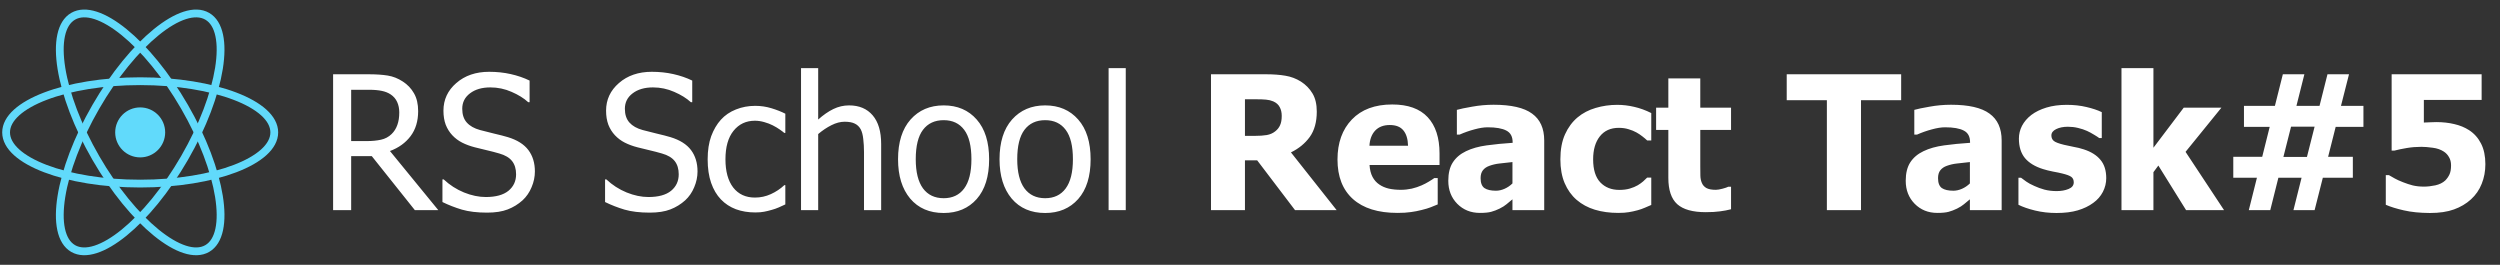 <svg width="321" height="34" viewBox="0 0 321 34" fill="none" xmlns="http://www.w3.org/2000/svg">
<rect x="0" y="0" width="321" height="34" fill="#333333" stroke="none"/>
<path d="M56.281 26.985H53.27L47.738 20.048H45.09V26.985H42.77V9.536H47.27C48.27 9.536 49.105 9.591 49.777 9.7C50.457 9.809 51.102 10.063 51.711 10.462C52.32 10.852 52.801 11.356 53.152 11.973C53.512 12.591 53.691 13.356 53.691 14.27C53.691 15.552 53.367 16.622 52.719 17.481C52.07 18.341 51.188 18.977 50.07 19.391L56.281 26.985ZM51.266 14.446C51.266 13.938 51.176 13.489 50.996 13.098C50.816 12.7 50.539 12.376 50.164 12.126C49.836 11.907 49.453 11.755 49.016 11.669C48.578 11.575 48.035 11.528 47.387 11.528H45.09V18.114H47.129C47.793 18.114 48.391 18.055 48.922 17.938C49.453 17.821 49.906 17.579 50.281 17.212C50.617 16.884 50.863 16.493 51.02 16.04C51.184 15.587 51.266 15.055 51.266 14.446ZM62.539 27.302C61.273 27.302 60.195 27.173 59.305 26.915C58.422 26.649 57.59 26.325 56.809 25.942V23.036H56.973C57.738 23.755 58.605 24.313 59.574 24.712C60.543 25.102 61.477 25.298 62.375 25.298C63.656 25.298 64.625 25.032 65.281 24.501C65.938 23.962 66.266 23.255 66.266 22.38C66.266 21.684 66.094 21.118 65.75 20.68C65.406 20.243 64.859 19.919 64.109 19.708C63.57 19.552 63.078 19.423 62.633 19.321C62.188 19.22 61.629 19.083 60.957 18.911C60.355 18.755 59.816 18.555 59.34 18.313C58.863 18.071 58.441 17.755 58.074 17.364C57.715 16.981 57.434 16.532 57.23 16.016C57.035 15.493 56.938 14.891 56.938 14.212C56.938 12.798 57.488 11.614 58.59 10.661C59.691 9.7 61.098 9.219 62.809 9.219C63.785 9.219 64.707 9.317 65.574 9.512C66.449 9.708 67.258 9.985 68 10.345V13.122H67.824C67.269 12.614 66.559 12.173 65.691 11.798C64.824 11.415 63.914 11.223 62.961 11.223C61.883 11.223 61.012 11.477 60.348 11.985C59.684 12.485 59.352 13.145 59.352 13.966C59.352 14.708 59.547 15.298 59.938 15.735C60.328 16.173 60.895 16.493 61.637 16.696C62.129 16.829 62.73 16.981 63.441 17.153C64.152 17.317 64.742 17.47 65.211 17.61C66.414 17.977 67.293 18.532 67.848 19.274C68.402 20.016 68.68 20.93 68.68 22.016C68.68 22.696 68.539 23.368 68.258 24.032C67.984 24.696 67.598 25.259 67.098 25.72C66.535 26.227 65.898 26.618 65.188 26.891C64.484 27.165 63.602 27.302 62.539 27.302ZM83.422 27.302C82.156 27.302 81.078 27.173 80.188 26.915C79.305 26.649 78.473 26.325 77.691 25.942V23.036H77.856C78.621 23.755 79.488 24.313 80.457 24.712C81.426 25.102 82.359 25.298 83.258 25.298C84.539 25.298 85.508 25.032 86.164 24.501C86.82 23.962 87.148 23.255 87.148 22.38C87.148 21.684 86.977 21.118 86.633 20.68C86.289 20.243 85.742 19.919 84.992 19.708C84.453 19.552 83.961 19.423 83.516 19.321C83.07 19.22 82.512 19.083 81.84 18.911C81.238 18.755 80.699 18.555 80.223 18.313C79.746 18.071 79.324 17.755 78.957 17.364C78.598 16.981 78.316 16.532 78.113 16.016C77.918 15.493 77.82 14.891 77.82 14.212C77.82 12.798 78.371 11.614 79.473 10.661C80.574 9.7 81.981 9.219 83.691 9.219C84.668 9.219 85.59 9.317 86.457 9.512C87.332 9.708 88.141 9.985 88.883 10.345V13.122H88.707C88.152 12.614 87.441 12.173 86.574 11.798C85.707 11.415 84.797 11.223 83.844 11.223C82.766 11.223 81.894 11.477 81.231 11.985C80.566 12.485 80.234 13.145 80.234 13.966C80.234 14.708 80.43 15.298 80.82 15.735C81.211 16.173 81.777 16.493 82.519 16.696C83.012 16.829 83.613 16.981 84.324 17.153C85.035 17.317 85.625 17.47 86.094 17.61C87.297 17.977 88.176 18.532 88.731 19.274C89.285 20.016 89.562 20.93 89.562 22.016C89.562 22.696 89.422 23.368 89.141 24.032C88.867 24.696 88.481 25.259 87.981 25.72C87.418 26.227 86.781 26.618 86.07 26.891C85.367 27.165 84.484 27.302 83.422 27.302ZM96.969 27.278C96.07 27.278 95.246 27.141 94.496 26.868C93.746 26.587 93.102 26.165 92.562 25.602C92.023 25.04 91.606 24.333 91.309 23.481C91.012 22.622 90.863 21.614 90.863 20.458C90.863 19.309 91.016 18.317 91.32 17.481C91.633 16.645 92.047 15.942 92.562 15.372C93.078 14.802 93.719 14.364 94.484 14.059C95.258 13.747 96.086 13.591 96.969 13.591C97.688 13.591 98.379 13.692 99.043 13.895C99.715 14.098 100.312 14.333 100.836 14.598V17.071H100.707C100.551 16.938 100.348 16.786 100.098 16.614C99.856 16.442 99.559 16.266 99.207 16.087C98.902 15.93 98.543 15.794 98.129 15.677C97.715 15.559 97.316 15.501 96.934 15.501C95.793 15.501 94.875 15.934 94.18 16.802C93.492 17.661 93.148 18.88 93.148 20.458C93.148 22.005 93.481 23.212 94.144 24.079C94.816 24.938 95.746 25.368 96.934 25.368C97.652 25.368 98.336 25.22 98.984 24.923C99.633 24.626 100.207 24.243 100.707 23.774H100.836V26.247C100.617 26.348 100.344 26.473 100.016 26.622C99.688 26.762 99.391 26.868 99.125 26.938C98.75 27.048 98.414 27.13 98.117 27.184C97.82 27.247 97.438 27.278 96.969 27.278ZM113.141 26.985H110.938V19.532C110.938 18.93 110.906 18.372 110.844 17.856C110.789 17.333 110.68 16.915 110.516 16.602C110.336 16.274 110.086 16.032 109.766 15.876C109.445 15.712 109.008 15.63 108.453 15.63C107.906 15.63 107.34 15.778 106.754 16.075C106.176 16.364 105.609 16.743 105.055 17.212V26.985H102.852V8.751H105.055V15.348C105.711 14.762 106.359 14.313 107 14.001C107.641 13.688 108.316 13.532 109.027 13.532C110.316 13.532 111.324 13.958 112.051 14.809C112.777 15.653 113.141 16.88 113.141 18.489V26.985ZM127.004 20.446C127.004 22.649 126.473 24.352 125.41 25.555C124.348 26.751 122.934 27.348 121.168 27.348C119.348 27.348 117.914 26.731 116.867 25.497C115.828 24.255 115.309 22.571 115.309 20.446C115.309 18.259 115.844 16.559 116.914 15.348C117.992 14.137 119.41 13.532 121.168 13.532C122.934 13.532 124.348 14.137 125.41 15.348C126.473 16.552 127.004 18.251 127.004 20.446ZM124.73 20.446C124.73 18.751 124.422 17.493 123.805 16.673C123.188 15.845 122.309 15.43 121.168 15.43C120.02 15.43 119.133 15.845 118.508 16.673C117.891 17.493 117.582 18.751 117.582 20.446C117.582 22.087 117.891 23.333 118.508 24.184C119.133 25.028 120.02 25.45 121.168 25.45C122.301 25.45 123.176 25.036 123.793 24.208C124.418 23.372 124.73 22.118 124.73 20.446ZM140.035 20.446C140.035 22.649 139.504 24.352 138.441 25.555C137.379 26.751 135.965 27.348 134.199 27.348C132.379 27.348 130.945 26.731 129.898 25.497C128.859 24.255 128.34 22.571 128.34 20.446C128.34 18.259 128.875 16.559 129.945 15.348C131.023 14.137 132.441 13.532 134.199 13.532C135.965 13.532 137.379 14.137 138.441 15.348C139.504 16.552 140.035 18.251 140.035 20.446ZM137.762 20.446C137.762 18.751 137.453 17.493 136.836 16.673C136.219 15.845 135.34 15.43 134.199 15.43C133.051 15.43 132.164 15.845 131.539 16.673C130.922 17.493 130.613 18.751 130.613 20.446C130.613 22.087 130.922 23.333 131.539 24.184C132.164 25.028 133.051 25.45 134.199 25.45C135.332 25.45 136.207 25.036 136.824 24.208C137.449 23.372 137.762 22.118 137.762 20.446ZM144.547 26.985H142.344V8.751H144.547V26.985ZM171.629 26.985H166.285L161.422 20.587H159.852V26.985H155.492V9.536H162.512C163.48 9.536 164.324 9.598 165.043 9.723C165.762 9.841 166.426 10.091 167.035 10.473C167.66 10.872 168.156 11.38 168.523 11.997C168.891 12.606 169.074 13.383 169.074 14.329C169.074 15.665 168.773 16.751 168.172 17.587C167.57 18.415 166.766 19.075 165.758 19.567L171.629 26.985ZM164.574 14.88C164.574 14.442 164.488 14.067 164.316 13.755C164.152 13.434 163.875 13.188 163.484 13.016C163.211 12.899 162.906 12.825 162.57 12.794C162.234 12.762 161.816 12.747 161.316 12.747H159.852V17.446H161.105C161.715 17.446 162.23 17.411 162.652 17.341C163.082 17.262 163.445 17.102 163.742 16.86C164.023 16.641 164.23 16.38 164.363 16.075C164.504 15.77 164.574 15.372 164.574 14.88ZM179.434 27.337C176.949 27.337 175.043 26.743 173.715 25.555C172.395 24.368 171.734 22.677 171.734 20.481C171.734 18.333 172.352 16.618 173.586 15.337C174.82 14.055 176.547 13.415 178.766 13.415C180.781 13.415 182.297 13.958 183.312 15.044C184.328 16.13 184.836 17.684 184.836 19.708V21.184H175.848C175.887 21.794 176.016 22.305 176.234 22.72C176.453 23.126 176.742 23.45 177.102 23.692C177.453 23.934 177.863 24.11 178.332 24.22C178.801 24.321 179.312 24.372 179.867 24.372C180.344 24.372 180.812 24.321 181.273 24.22C181.734 24.11 182.156 23.97 182.539 23.798C182.875 23.649 183.184 23.489 183.465 23.317C183.754 23.145 183.988 22.993 184.168 22.86H184.602V26.247C184.266 26.38 183.957 26.505 183.676 26.622C183.402 26.731 183.023 26.845 182.539 26.962C182.094 27.079 181.633 27.169 181.156 27.231C180.688 27.302 180.113 27.337 179.434 27.337ZM180.793 18.712C180.77 17.845 180.566 17.184 180.184 16.731C179.809 16.278 179.23 16.052 178.449 16.052C177.652 16.052 177.027 16.29 176.574 16.766C176.129 17.243 175.883 17.891 175.836 18.712H180.793ZM194.199 23.552V20.809C193.504 20.88 192.941 20.942 192.512 20.997C192.082 21.044 191.66 21.141 191.246 21.29C190.887 21.415 190.605 21.606 190.402 21.864C190.207 22.114 190.109 22.45 190.109 22.872C190.109 23.489 190.273 23.915 190.602 24.149C190.938 24.376 191.43 24.489 192.078 24.489C192.438 24.489 192.805 24.407 193.18 24.243C193.555 24.079 193.895 23.848 194.199 23.552ZM194.199 25.591C193.918 25.825 193.664 26.036 193.438 26.223C193.219 26.411 192.922 26.598 192.547 26.786C192.18 26.966 191.82 27.102 191.469 27.196C191.125 27.29 190.641 27.337 190.016 27.337C188.852 27.337 187.883 26.946 187.109 26.165C186.344 25.384 185.961 24.399 185.961 23.212C185.961 22.235 186.156 21.446 186.547 20.845C186.938 20.243 187.5 19.766 188.234 19.415C188.977 19.055 189.863 18.805 190.895 18.665C191.926 18.524 193.035 18.415 194.223 18.337V18.266C194.223 17.54 193.953 17.04 193.414 16.766C192.883 16.485 192.082 16.345 191.012 16.345C190.527 16.345 189.961 16.434 189.312 16.614C188.664 16.786 188.031 17.009 187.414 17.282H187.062V14.106C187.469 13.989 188.125 13.852 189.031 13.696C189.938 13.532 190.852 13.45 191.773 13.45C194.039 13.45 195.688 13.829 196.719 14.587C197.758 15.337 198.277 16.485 198.277 18.032V26.985H194.199V25.591ZM207.77 27.337C206.684 27.337 205.688 27.2 204.781 26.927C203.883 26.653 203.102 26.231 202.438 25.661C201.781 25.091 201.27 24.376 200.902 23.516C200.535 22.649 200.352 21.63 200.352 20.458C200.352 19.2 200.551 18.13 200.949 17.247C201.348 16.364 201.887 15.637 202.566 15.067C203.223 14.52 203.992 14.118 204.875 13.86C205.766 13.595 206.691 13.462 207.652 13.462C208.379 13.462 209.105 13.548 209.832 13.72C210.559 13.883 211.289 14.149 212.023 14.516V18.032H211.496C211.332 17.876 211.129 17.704 210.887 17.516C210.652 17.329 210.395 17.157 210.113 17.001C209.816 16.837 209.48 16.7 209.105 16.591C208.73 16.473 208.312 16.415 207.852 16.415C206.805 16.415 205.992 16.782 205.414 17.516C204.844 18.243 204.559 19.223 204.559 20.458C204.559 21.778 204.863 22.762 205.473 23.411C206.09 24.059 206.906 24.384 207.922 24.384C208.438 24.384 208.891 24.325 209.281 24.208C209.672 24.091 210.008 23.95 210.289 23.786C210.562 23.622 210.797 23.454 210.992 23.282C211.188 23.102 211.355 22.942 211.496 22.802H212.023V26.317C211.789 26.419 211.516 26.536 211.203 26.669C210.898 26.802 210.586 26.911 210.266 26.997C209.867 27.106 209.492 27.188 209.141 27.243C208.797 27.305 208.34 27.337 207.77 27.337ZM219.008 27.243C217.336 27.243 216.117 26.899 215.352 26.212C214.594 25.524 214.215 24.399 214.215 22.837V16.684H212.645V13.825H214.215V10.063H218.316V13.825H222.266V16.684H218.316V21.348C218.316 21.809 218.32 22.212 218.328 22.555C218.336 22.899 218.398 23.208 218.516 23.481C218.625 23.755 218.816 23.973 219.09 24.137C219.371 24.294 219.777 24.372 220.309 24.372C220.527 24.372 220.812 24.325 221.164 24.231C221.523 24.137 221.773 24.052 221.914 23.973H222.266V26.868C221.82 26.985 221.348 27.075 220.848 27.137C220.348 27.208 219.734 27.243 219.008 27.243ZM234.57 26.985V12.864H229.414V9.536H244.109V12.864H238.953V26.985H234.57ZM252.934 23.552V20.809C252.238 20.88 251.676 20.942 251.246 20.997C250.816 21.044 250.395 21.141 249.98 21.29C249.621 21.415 249.34 21.606 249.137 21.864C248.941 22.114 248.844 22.45 248.844 22.872C248.844 23.489 249.008 23.915 249.336 24.149C249.672 24.376 250.164 24.489 250.812 24.489C251.172 24.489 251.539 24.407 251.914 24.243C252.289 24.079 252.629 23.848 252.934 23.552ZM252.934 25.591C252.652 25.825 252.398 26.036 252.172 26.223C251.953 26.411 251.656 26.598 251.281 26.786C250.914 26.966 250.555 27.102 250.203 27.196C249.859 27.29 249.375 27.337 248.75 27.337C247.586 27.337 246.617 26.946 245.844 26.165C245.078 25.384 244.695 24.399 244.695 23.212C244.695 22.235 244.891 21.446 245.281 20.845C245.672 20.243 246.234 19.766 246.969 19.415C247.711 19.055 248.598 18.805 249.629 18.665C250.66 18.524 251.77 18.415 252.957 18.337V18.266C252.957 17.54 252.688 17.04 252.148 16.766C251.617 16.485 250.816 16.345 249.746 16.345C249.262 16.345 248.695 16.434 248.047 16.614C247.398 16.786 246.766 17.009 246.148 17.282H245.797V14.106C246.203 13.989 246.859 13.852 247.766 13.696C248.672 13.532 249.586 13.45 250.508 13.45C252.773 13.45 254.422 13.829 255.453 14.587C256.492 15.337 257.012 16.485 257.012 18.032V26.985H252.934V25.591ZM264.055 27.348C263.086 27.348 262.168 27.243 261.301 27.032C260.441 26.821 259.73 26.575 259.168 26.294V22.825H259.508C259.703 22.973 259.926 23.137 260.176 23.317C260.426 23.497 260.773 23.684 261.219 23.88C261.602 24.059 262.031 24.216 262.508 24.348C262.992 24.473 263.516 24.536 264.078 24.536C264.656 24.536 265.164 24.446 265.602 24.266C266.047 24.087 266.27 23.802 266.27 23.411C266.27 23.106 266.168 22.876 265.965 22.72C265.762 22.563 265.367 22.415 264.781 22.274C264.469 22.196 264.074 22.114 263.598 22.028C263.121 21.934 262.699 21.829 262.332 21.712C261.301 21.391 260.523 20.919 260 20.294C259.484 19.661 259.227 18.833 259.227 17.809C259.227 17.223 259.359 16.673 259.625 16.157C259.898 15.633 260.297 15.169 260.82 14.762C261.344 14.364 261.988 14.048 262.754 13.813C263.527 13.579 264.398 13.462 265.367 13.462C266.289 13.462 267.137 13.555 267.91 13.743C268.684 13.923 269.336 14.141 269.867 14.399V17.727H269.539C269.398 17.618 269.176 17.473 268.871 17.294C268.566 17.106 268.27 16.946 267.98 16.813C267.637 16.657 267.25 16.528 266.82 16.427C266.398 16.325 265.965 16.274 265.52 16.274C264.926 16.274 264.422 16.376 264.008 16.579C263.602 16.782 263.398 17.052 263.398 17.387C263.398 17.684 263.5 17.919 263.703 18.091C263.906 18.262 264.348 18.43 265.027 18.595C265.379 18.68 265.781 18.766 266.234 18.852C266.695 18.93 267.137 19.04 267.559 19.18C268.504 19.485 269.219 19.934 269.703 20.528C270.195 21.114 270.441 21.895 270.441 22.872C270.441 23.489 270.297 24.079 270.008 24.641C269.719 25.196 269.309 25.665 268.777 26.048C268.215 26.462 267.551 26.782 266.785 27.009C266.027 27.235 265.117 27.348 264.055 27.348ZM285.57 26.985H280.695L277.133 21.255L276.5 22.11V26.985H272.398V8.751H276.5V18.97L280.391 13.825H285.23L280.625 19.497L285.57 26.985ZM303.465 16.286H299.902L298.93 20.13H302.105V22.825H298.25L297.195 26.985H294.477L295.52 22.825H292.543L291.5 26.985H288.746L289.789 22.825H286.754V20.13H290.469L291.43 16.286H288.125V13.591H292.098L293.117 9.536H295.883L294.863 13.591H297.828L298.848 9.536H301.613L300.582 13.591H303.465V16.286ZM297.195 16.262H294.172L293.188 20.153H296.211L297.195 16.262ZM319.121 21.079C319.121 21.985 318.965 22.825 318.652 23.598C318.348 24.372 317.887 25.04 317.27 25.602C316.66 26.157 315.934 26.587 315.09 26.891C314.254 27.196 313.223 27.348 311.996 27.348C310.699 27.341 309.582 27.227 308.645 27.009C307.715 26.798 306.945 26.559 306.336 26.294V22.485H306.734C306.953 22.61 307.199 22.751 307.473 22.907C307.746 23.063 308.105 23.227 308.551 23.399C308.965 23.563 309.383 23.7 309.805 23.809C310.234 23.911 310.711 23.962 311.234 23.962C311.688 23.962 312.176 23.907 312.699 23.798C313.223 23.68 313.645 23.473 313.965 23.177C314.199 22.942 314.383 22.68 314.516 22.391C314.648 22.102 314.715 21.716 314.715 21.231C314.715 20.825 314.629 20.477 314.457 20.188C314.293 19.891 314.074 19.653 313.801 19.473C313.402 19.208 312.922 19.04 312.359 18.97C311.797 18.891 311.312 18.852 310.906 18.852C310.266 18.852 309.641 18.903 309.031 19.005C308.43 19.106 307.906 19.216 307.461 19.333H307.086V9.536H318.641V12.829H311.223V15.735C311.457 15.72 311.734 15.708 312.055 15.7C312.383 15.684 312.637 15.677 312.816 15.677C313.652 15.677 314.426 15.762 315.137 15.934C315.848 16.098 316.477 16.356 317.023 16.708C317.688 17.137 318.203 17.716 318.57 18.442C318.938 19.161 319.121 20.04 319.121 21.079Z" fill="white"/>
<g clip-path="url(#clip0_3_2764)">
<path d="M18 20.209C19.772 20.209 21.209 18.772 21.209 17C21.209 15.228 19.772 13.791 18 13.791C16.228 13.791 14.791 15.228 14.791 17C14.791 18.772 16.228 20.209 18 20.209Z" fill="#61DAFB"/>
<path d="M18 23.574C27.509 23.574 35.217 20.631 35.217 17C35.217 13.369 27.509 10.426 18 10.426C8.491 10.426 0.783 13.369 0.783 17C0.783 20.631 8.491 23.574 18 23.574Z" stroke="#61DAFB"/>
<path d="M12.307 20.287C17.061 28.522 23.464 33.726 26.609 31.911C29.753 30.095 28.448 21.948 23.693 13.713C18.939 5.478 12.536 0.274 9.391 2.089C6.247 3.905 7.552 12.052 12.307 20.287Z" stroke="#61DAFB"/>
<path d="M12.307 13.713C7.552 21.948 6.247 30.095 9.391 31.911C12.536 33.726 18.939 28.522 23.693 20.287C28.448 12.052 29.753 3.905 26.609 2.089C23.465 0.274 17.061 5.478 12.307 13.713Z" stroke="#61DAFB"/>
</g>
<defs>
<clipPath id="clip0_3_2764">
<rect width="36" height="32.03" fill="white" transform="translate(0 0.985)"/>
</clipPath>
</defs>
</svg>
